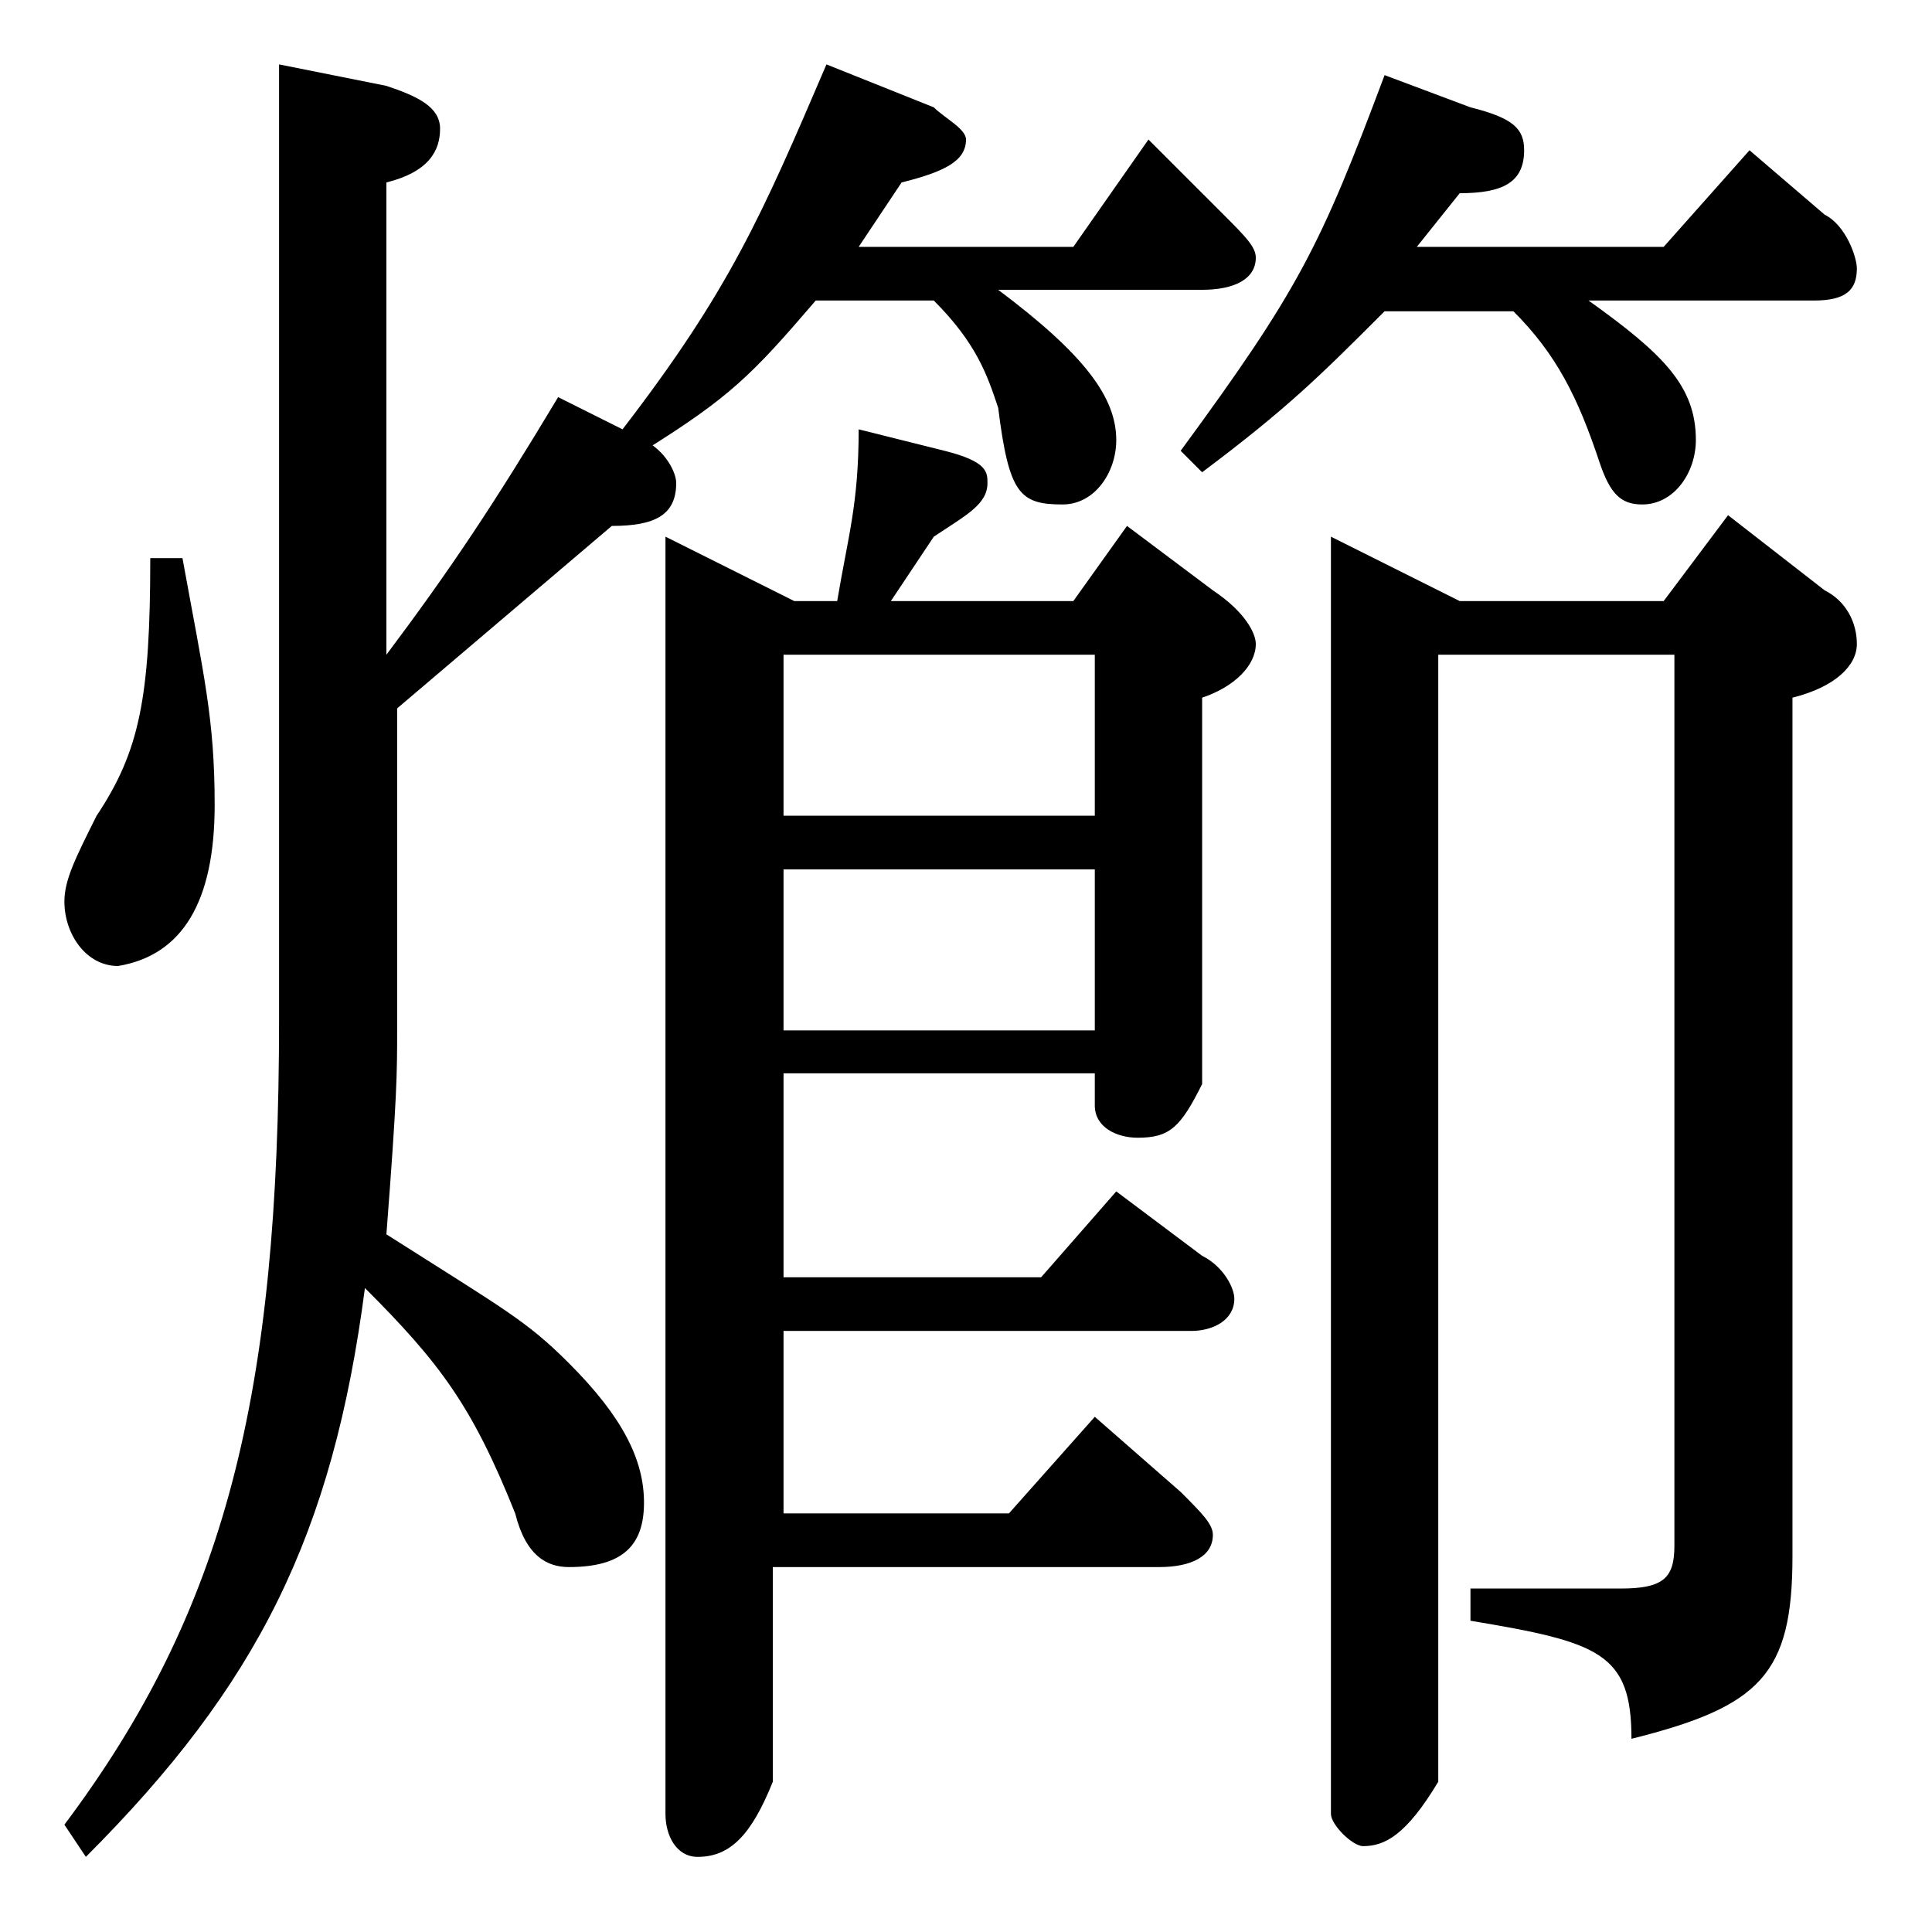 <?xml version="1.0" encoding="utf-8"?>
<!-- Generator: Adobe Illustrator 22.0.1, SVG Export Plug-In . SVG Version: 6.00 Build 0)  -->
<svg version="1.1" id="レイヤー_1" xmlns="http://www.w3.org/2000/svg" xmlns:xlink="http://www.w3.org/1999/xlink" x="0px"
	 y="0px" viewBox="0 0 18 18" style="enable-background:new 0 0 18 18;" xml:space="preserve">
<path d="M1.4,5.2c0,1.3-0.1,1.8-0.5,2.4C0.7,8,0.6,8.2,0.6,8.4c0,0.3,0.2,0.6,0.5,0.6C1.7,8.9,2,8.4,2,7.5c0-0.8-0.1-1.2-0.3-2.3
	H1.4z M3.6,1.7C4,1.6,4.1,1.4,4.1,1.2c0-0.2-0.2-0.3-0.5-0.4l-1-0.2v8.9c0,3.5-0.5,5.5-2,7.5l0.2,0.3c1.6-1.6,2.3-3,2.6-5.3
	c0.7,0.7,1,1.1,1.4,2.1c0.1,0.4,0.3,0.5,0.5,0.5C5.8,14.6,6,14.4,6,14c0-0.4-0.2-0.8-0.7-1.3c-0.4-0.4-0.6-0.5-1.7-1.2
	c0.1-1.3,0.1-1.5,0.1-1.9v-3l2-1.7c0.4,0,0.6-0.1,0.6-0.4c0-0.1-0.1-0.3-0.3-0.4L5.2,3.7c-0.6,1-1,1.6-1.6,2.4V1.7z M15.6,6.1v8.3
	c0,0.3-0.1,0.4-0.5,0.4h-1.4v0.3c1.2,0.2,1.5,0.3,1.5,1.1c1.2-0.3,1.5-0.6,1.5-1.7v-8c0.4-0.1,0.6-0.3,0.6-0.5
	c0-0.2-0.1-0.4-0.3-0.5l-0.9-0.7l-0.6,0.8h-1.9L12.4,5v11.9c0,0.1,0.2,0.3,0.3,0.3c0.2,0,0.4-0.1,0.7-0.6V6.1H15.6z M8,2.3l0.4-0.6
	C8.8,1.6,9,1.5,9,1.3C9,1.2,8.8,1.1,8.7,1l-1-0.4C7.1,2,6.8,2.7,5.8,4L6,4.2c0.8-0.5,1-0.7,1.6-1.4h1.1c0.4,0.4,0.5,0.7,0.6,1
	c0.1,0.8,0.2,0.9,0.6,0.9c0.3,0,0.5-0.3,0.5-0.6c0-0.4-0.3-0.8-1.1-1.4h1.9c0.3,0,0.5-0.1,0.5-0.3c0-0.1-0.1-0.2-0.3-0.4l-0.7-0.7
	L10,2.3H8z M13.2,2.3l0.4-0.5c0.4,0,0.6-0.1,0.6-0.4c0-0.2-0.1-0.3-0.5-0.4l-0.8-0.3c-0.6,1.6-0.8,2-1.9,3.5l0.2,0.2
	c0.8-0.6,1.1-0.9,1.7-1.5h1.2c0.4,0.4,0.6,0.8,0.8,1.4c0.1,0.3,0.2,0.4,0.4,0.4c0.3,0,0.5-0.3,0.5-0.6c0-0.5-0.3-0.8-1-1.3h2.1
	c0.3,0,0.4-0.1,0.4-0.3c0-0.1-0.1-0.4-0.3-0.5l-0.7-0.6l-0.8,0.9H13.2z M7.3,8.1h2.9v1.5H7.3V8.1z M7.3,6.1h2.9v1.5H7.3V6.1z
	 M8.3,5.6L8.7,5C9,4.8,9.2,4.7,9.2,4.5c0-0.1,0-0.2-0.4-0.3L8,4C8,4.7,7.9,5,7.8,5.6H7.4L6.2,5v11.9c0,0.2,0.1,0.4,0.3,0.4
	c0.3,0,0.5-0.2,0.7-0.7v-2h3.6c0.3,0,0.5-0.1,0.5-0.3c0-0.1-0.1-0.2-0.3-0.4l-0.8-0.7l-0.8,0.9H7.3v-1.7h3.8c0.2,0,0.4-0.1,0.4-0.3
	c0-0.1-0.1-0.3-0.3-0.4l-0.8-0.6l-0.7,0.8H7.3v-1.9h2.9v0.3c0,0.2,0.2,0.3,0.4,0.3c0.3,0,0.4-0.1,0.6-0.5V6.5
	c0.3-0.1,0.5-0.3,0.5-0.5c0-0.1-0.1-0.3-0.4-0.5l-0.8-0.6L10,5.6H8.3z"/>
</svg>
